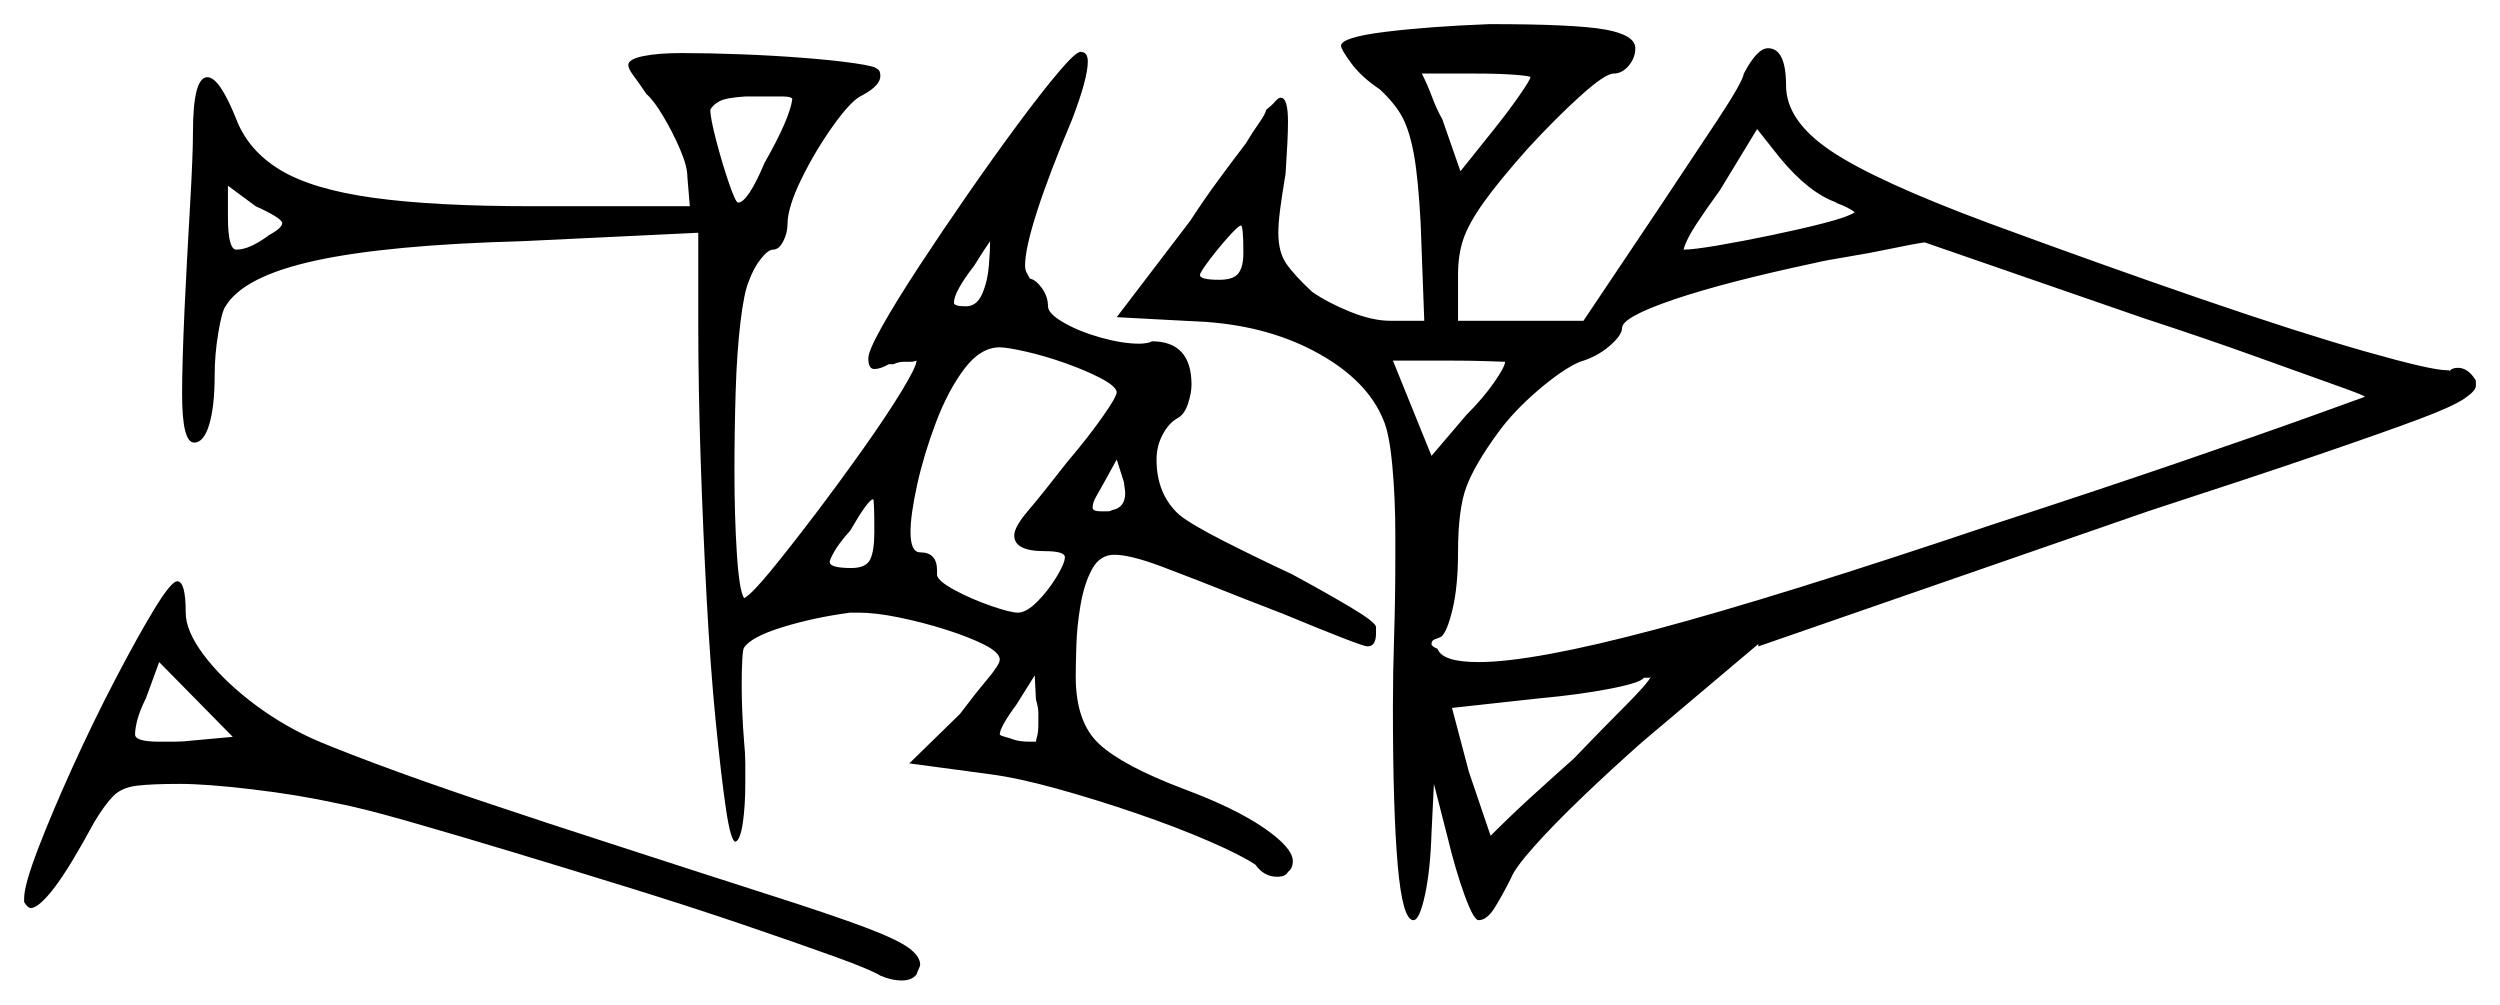 <svg xmlns="http://www.w3.org/2000/svg" width="1036.5" height="416.5" viewBox="0 0 1036.5 416.5"><path d="M80.0 307.0 96.5 305.5 66.0 274.5 60.5 289.5Q58.0 294.5 57.0 298.25Q56.0 302.0 56.0 304.5Q56.0 307.5 66.0 307.5Q69.0 307.5 72.5 307.5Q76.0 307.5 80.0 307.0ZM362.5 220.5Q362.5 207.0 362.0 207.0Q360.0 207.0 352.5 220.0Q348.0 225.0 346.0 228.5Q344.0 232.0 344.0 233.0Q344.0 235.5 353.0 235.5Q359.0 235.5 360.75 232.0Q362.5 228.5 362.5 220.5ZM426.5 307.5H429.5Q429.5 307.0 430.0 305.25Q430.5 303.5 430.5 300.0Q430.5 297.5 430.5 295.5Q430.5 293.5 429.5 290.0L429.0 280.0L421.5 292.0Q414.5 301.5 414.5 304.5Q414.5 305.0 418.5 306.0Q421.0 307.0 423.0 307.25Q425.0 307.5 426.5 307.5ZM652.5 314.5Q664.5 302.0 673.75 292.75Q683.0 283.5 684.5 280.5L684.0 281.0H681.5Q680.5 283.0 667.75 285.5Q655.0 288.0 638.5 289.5L602.0 293.5L609.0 320.0L618.0 346.5Q626.5 338.0 635.0 330.25Q643.5 322.5 652.5 314.5ZM461.0 211.5Q466.5 210.5 466.5 204.5Q466.5 203.5 466.25 202.0Q466.0 200.5 466.0 200.0L463.0 190.5L457.5 200.5Q455.5 204.0 454.25 206.25Q453.0 208.5 453.0 210.5Q453.0 212.0 456.5 212.0Q457.5 212.0 459.0 212.0Q460.5 212.0 461.0 211.5ZM111.5 97.5Q117.0 94.5 117.0 92.5Q117.0 90.5 106.0 85.5L94.5 77.0V90.0Q94.5 103.5 98.0 103.5Q103.5 103.5 111.5 97.5ZM317.0 67.5Q327.5 49.0 328.5 41.0Q328.0 40.0 324.5 40.0Q321.0 40.0 316.0 40.0H309.0Q301.0 40.5 298.25 42.0Q295.5 43.5 294.5 45.5Q294.5 49.0 297.0 58.5Q299.5 68.0 302.25 76.0Q305.0 84.0 306.0 84.0Q310.0 84.0 317.0 67.5ZM400.5 127.0Q405.0 127.0 407.25 121.75Q409.5 116.5 410.0 110.0Q410.5 103.5 410.5 100.0Q408.0 103.5 404.0 110.0Q395.5 121.0 395.5 125.5Q395.5 127.0 400.5 127.0ZM463.0 162.5Q462.5 160.0 456.25 156.75Q450.0 153.5 441.5 150.5Q433.0 147.5 425.25 145.75Q417.5 144.0 414.5 144.0Q406.5 144.0 399.75 153.0Q393.0 162.0 388.0 175.25Q383.0 188.5 380.25 201.0Q377.5 213.5 377.5 220.5Q377.5 229.0 381.5 229.0Q388.5 229.0 388.5 236.5V238.5Q389.0 241.0 396.0 244.75Q403.0 248.5 411.0 251.25Q419.0 254.0 422.0 254.0Q425.5 254.0 430.0 249.5Q434.5 245.0 438.0 239.25Q441.5 233.5 441.5 231.0Q441.5 228.5 433.0 228.5Q420.5 228.5 420.5 222.0Q420.5 218.5 426.25 211.75Q432.0 205.0 442.5 191.5Q451.0 181.5 457.0 173.0Q463.0 164.5 463.0 162.5ZM515.5 105.0Q515.5 93.5 514.5 93.5Q513.5 93.5 509.25 98.25Q505.0 103.0 501.25 108.0Q497.5 113.0 497.5 114.0Q497.5 116.0 505.5 116.0Q511.5 116.0 513.5 113.25Q515.5 110.5 515.5 105.0ZM624.0 150.0Q624.0 150.0 617.0 149.75Q610.0 149.5 600.0 149.5H577.5L593.5 189.0L608.0 172.0Q615.0 165.0 619.5 158.5Q624.0 152.0 624.0 150.0ZM980.5 164.5Q980.5 164.0 968.5 159.75Q956.5 155.5 935.75 148.0Q915.0 140.5 889.0 132.0L798.0 100.5Q794.0 101.0 784.5 103.0Q775.0 105.0 765.75 106.5Q756.5 108.0 752.5 109.0Q715.0 117.0 693.75 124.25Q672.5 131.5 672.5 136.0Q672.5 139.0 667.25 143.5Q662.0 148.0 655.0 150.0Q648.0 153.0 637.75 161.75Q627.5 170.5 621.0 179.5Q611.5 192.5 608.0 201.75Q604.5 211.0 604.5 229.0Q604.5 243.0 602.25 252.5Q600.0 262.0 597.5 264.0Q596.5 264.5 595.0 265.0Q593.5 265.5 593.5 267.0Q593.5 268.0 596.0 269.0Q598.0 274.5 613.0 274.5Q635.5 274.5 686.25 261.0Q737.0 247.5 826.0 217.5Q869.0 203.5 904.0 191.5Q939.0 179.5 959.75 172.0Q980.5 164.5 980.5 164.5ZM634.5 32.0Q634.5 31.5 628.0 31.0Q621.5 30.5 612.0 30.5H589.5Q592.0 35.5 593.75 40.25Q595.5 45.0 598.0 49.5L605.5 71.0L619.5 53.5Q625.5 46.0 630.0 39.5Q634.5 33.0 634.5 32.0ZM761.0 84.0H761.5Q750.0 80.0 738.0 65.5L728.5 53.5L713.0 79.0Q707.5 86.5 703.25 93.0Q699.0 99.5 698.0 103.5Q702.0 103.5 712.25 101.75Q722.5 100.0 734.5 97.5Q746.5 95.0 756.25 92.5Q766.0 90.0 769.0 88.0Q766.5 86.0 761.0 84.0ZM10.0 374.0V372.5Q10.0 367.0 15.75 352.0Q21.5 337.0 30.0 318.25Q38.5 299.5 47.75 281.75Q57.0 264.0 64.0 252.5Q71.0 241.0 73.5 241.0Q77.0 241.0 77.0 254.0Q77.0 261.5 84.25 271.25Q91.5 281.0 103.25 290.25Q115.0 299.5 129.0 306.0Q135.5 309.0 154.75 316.25Q174.0 323.5 200.75 332.5Q227.5 341.5 255.5 350.5Q295.5 363.5 320.5 371.5Q345.5 379.5 358.75 384.5Q372.0 389.5 376.75 393.0Q381.5 396.5 381.5 400.0Q381.5 400.5 381.0 401.5Q380.5 402.5 380.0 404.0Q378.0 406.5 374.0 406.5Q369.5 406.5 365.0 404.5Q361.0 402.0 345.75 396.5Q330.5 391.0 308.5 383.5Q286.5 376.0 261.5 368.25Q236.5 360.5 212.5 353.25Q188.5 346.0 169.25 340.5Q150.0 335.0 139.5 333.0Q123.5 329.5 104.5 327.25Q85.5 325.0 74.5 325.0Q63.0 325.0 56.75 325.75Q50.5 326.5 47.0 330.0Q43.5 333.5 39.0 341.0Q29.0 359.5 22.75 367.75Q16.5 376.0 13.0 376.5Q11.5 376.5 10.0 374.0ZM360.0 148.5Q360.0 145.5 365.75 135.25Q371.5 125.0 381.0 110.5Q390.5 96.0 401.25 80.5Q412.0 65.0 422.0 51.5Q432.0 38.0 439.0 29.75Q446.0 21.5 448.0 21.5Q451.0 21.5 451.0 25.5Q451.0 32.5 444.5 49.5Q435.0 72.0 430.0 87.5Q425.0 103.0 425.0 110.0Q425.0 112.0 425.75 113.25Q426.5 114.5 427.0 115.5Q429.5 116.0 432.0 119.5Q434.5 123.0 434.5 127.0Q434.5 130.0 441.0 133.75Q447.5 137.5 456.5 140.0Q465.5 142.5 472.5 142.5Q473.5 142.5 475.25 142.25Q477.0 142.0 477.5 141.5Q494.0 141.5 494.0 159.5Q494.0 163.0 492.5 167.5Q491.0 172.0 488.0 173.5Q484.5 175.5 482.0 180.25Q479.5 185.0 479.5 190.5Q479.5 205.0 489.0 213.5Q494.0 217.5 507.25 224.25Q520.5 231.0 535.5 238.0Q548.5 245.0 559.5 251.5Q570.5 258.0 570.5 260.0V262.5Q570.5 268.0 567.0 268.0Q564.5 268.0 532.0 254.5L516.5 248.5Q494.0 239.5 481.25 234.75Q468.5 230.0 462.0 230.0Q456.0 230.0 452.75 236.0Q449.5 242.0 448.0 250.75Q446.5 259.5 446.25 267.75Q446.0 276.0 446.0 280.5Q446.0 299.5 455.75 308.5Q465.5 317.5 490.5 327.0Q512.0 335.0 524.0 343.25Q536.0 351.5 536.0 357.0Q536.0 360.0 534.0 361.5Q533.0 363.5 529.5 363.5Q524.0 363.5 520.5 358.5Q514.5 354.5 501.25 348.75Q488.0 343.0 471.25 337.25Q454.5 331.5 438.25 327.0Q422.0 322.5 410.5 321.0L377.0 316.5L398.0 296.0Q404.0 288.0 409.25 281.75Q414.5 275.5 414.5 273.5Q414.5 270.5 408.0 267.25Q401.5 264.0 392.0 261.0Q382.5 258.0 372.75 256.0Q363.0 254.0 356.0 254.0H352.5Q337.5 256.0 324.5 260.0Q311.5 264.0 308.5 268.5Q308.0 269.0 307.75 273.5Q307.5 278.0 307.5 284.0Q307.5 289.0 307.75 295.25Q308.0 301.5 308.5 307.5Q309.0 312.5 309.0 316.5Q309.0 320.5 309.0 324.5Q309.0 334.0 308.0 341.0Q307.0 348.0 305.0 349.0Q303.0 349.0 301.0 335.5Q299.0 322.0 296.75 299.25Q294.5 276.5 293.0 248.5Q291.5 220.5 290.5 190.75Q289.5 161.0 289.5 133.5V96.5L216.5 100.0Q161.0 101.5 131.0 108.0Q101.0 114.5 93.5 127.0Q92.0 129.0 90.5 138.0Q89.0 147.0 89.0 155.5Q89.0 168.5 86.75 176.0Q84.5 183.5 80.5 183.5Q75.5 183.5 75.5 163.5Q75.5 157.0 75.75 148.25Q76.0 139.5 76.5 128.5Q77.5 107.5 78.75 86.0Q80.0 64.5 80.0 55.0Q80.0 32.0 86.0 32.0Q91.0 32.0 98.0 49.5Q103.0 62.5 116.25 70.5Q129.5 78.5 154.75 82.0Q180.0 85.5 220.5 85.5H286.0L285.0 73.5Q285.0 69.0 282.0 62.0Q279.0 55.0 275.0 48.25Q271.0 41.5 268.0 39.0Q265.0 34.5 262.75 31.5Q260.5 28.5 260.5 27.0Q260.5 24.5 266.75 23.25Q273.0 22.0 282.5 22.0Q293.5 22.0 307.0 22.5Q320.5 23.0 333.25 24.0Q346.0 25.0 354.5 26.25Q363.0 27.5 363.5 28.5Q365.0 29.0 365.0 31.5Q365.0 35.5 357.5 39.5Q353.0 41.5 345.5 52.0Q338.0 62.5 332.25 74.25Q326.5 86.0 326.5 93.0Q326.5 96.5 324.75 100.0Q323.0 103.5 320.5 103.5Q318.5 103.5 315.5 107.25Q312.5 111.0 310.5 116.5Q308.5 121.0 307.0 133.5Q305.5 146.0 305.0 162.5Q304.5 179.0 304.5 195.5Q304.5 214.0 305.5 229.5Q306.5 245.0 308.5 248.0Q311.5 246.5 319.5 236.75Q327.5 227.0 337.75 213.5Q348.0 200.0 357.75 186.25Q367.5 172.5 373.75 162.25Q380.0 152.0 380.0 149.5Q380.0 149.5 379.25 149.75Q378.5 150.0 377.5 150.0Q377.0 150.0 374.75 150.0Q372.5 150.0 370.5 151.0H368.5Q365.0 153.0 362.5 153.0Q360.0 153.0 360.0 148.5ZM556.0 19.0Q556.0 15.5 574.0 13.25Q592.0 11.0 617.5 10.0Q653.0 10.0 665.5 12.25Q678.0 14.5 678.0 20.0Q678.0 24.0 675.25 27.25Q672.5 30.5 669.0 30.5Q665.5 30.5 655.25 39.75Q645.0 49.0 633.5 61.5Q621.5 75.0 615.25 83.75Q609.0 92.5 606.75 99.0Q604.5 105.5 604.5 114.0V133.0H656.5L688.0 86.0Q701.0 66.5 711.75 50.25Q722.5 34.0 723.0 30.5Q728.5 20.0 733.0 20.0Q740.5 20.0 740.5 35.5Q740.5 50.0 759.0 62.5Q777.5 75.0 824.5 92.5Q872.0 110.0 912.75 124.0Q953.5 138.0 980.75 145.75Q1008.0 153.5 1014.5 153.5H1015.5V154.0Q1016.5 152.5 1019.0 152.5Q1023.0 152.5 1026.0 157.0Q1026.5 157.5 1026.5 158.5Q1026.5 159.5 1026.5 160.0Q1026.5 162.0 1021.75 165.25Q1017.0 168.5 1003.0 173.75Q989.0 179.0 962.0 188.25Q935.0 197.5 890.5 212.0L729.0 268.0V267.0L681.0 307.5Q668.0 319.0 656.0 330.5Q644.0 342.0 636.0 351.0Q628.0 360.0 626.5 364.0Q623.0 371.0 619.75 376.25Q616.5 381.5 613.0 381.5Q611.0 381.5 607.25 371.25Q603.5 361.0 600.0 346.5L594.5 325.0L593.5 345.5Q593.0 361.0 590.75 371.25Q588.5 381.5 586.0 381.5Q581.5 381.5 579.5 358.75Q577.5 336.0 577.5 293.0Q577.5 279.0 578.0 263.75Q578.5 248.5 578.5 231.5V221.5Q578.5 206.5 577.25 193.0Q576.0 179.5 573.5 174.0Q567.0 158.0 547.0 146.75Q527.0 135.5 500.5 133.5L463.0 131.5L493.5 91.5Q499.0 83.0 505.25 74.5Q511.5 66.0 516.5 59.5Q519.5 54.5 522.0 51.0Q524.5 47.5 525.0 45.5Q527.5 43.5 528.75 42.0Q530.0 40.5 531.0 40.5Q534.0 40.5 534.0 50.5Q534.0 54.0 533.75 59.25Q533.5 64.5 533.0 72.0Q531.5 81.0 530.75 86.75Q530.0 92.5 530.0 96.5Q530.0 104.5 533.25 109.25Q536.5 114.0 544.0 121.0Q550.5 125.5 559.75 129.25Q569.0 133.0 576.5 133.0H590.5L589.0 92.5Q588.0 74.0 586.25 64.25Q584.5 54.5 581.5 48.75Q578.5 43.0 572.0 37.0Q564.5 32.0 560.25 26.25Q556.0 20.5 556.0 19.0Z" fill="black" /></svg>